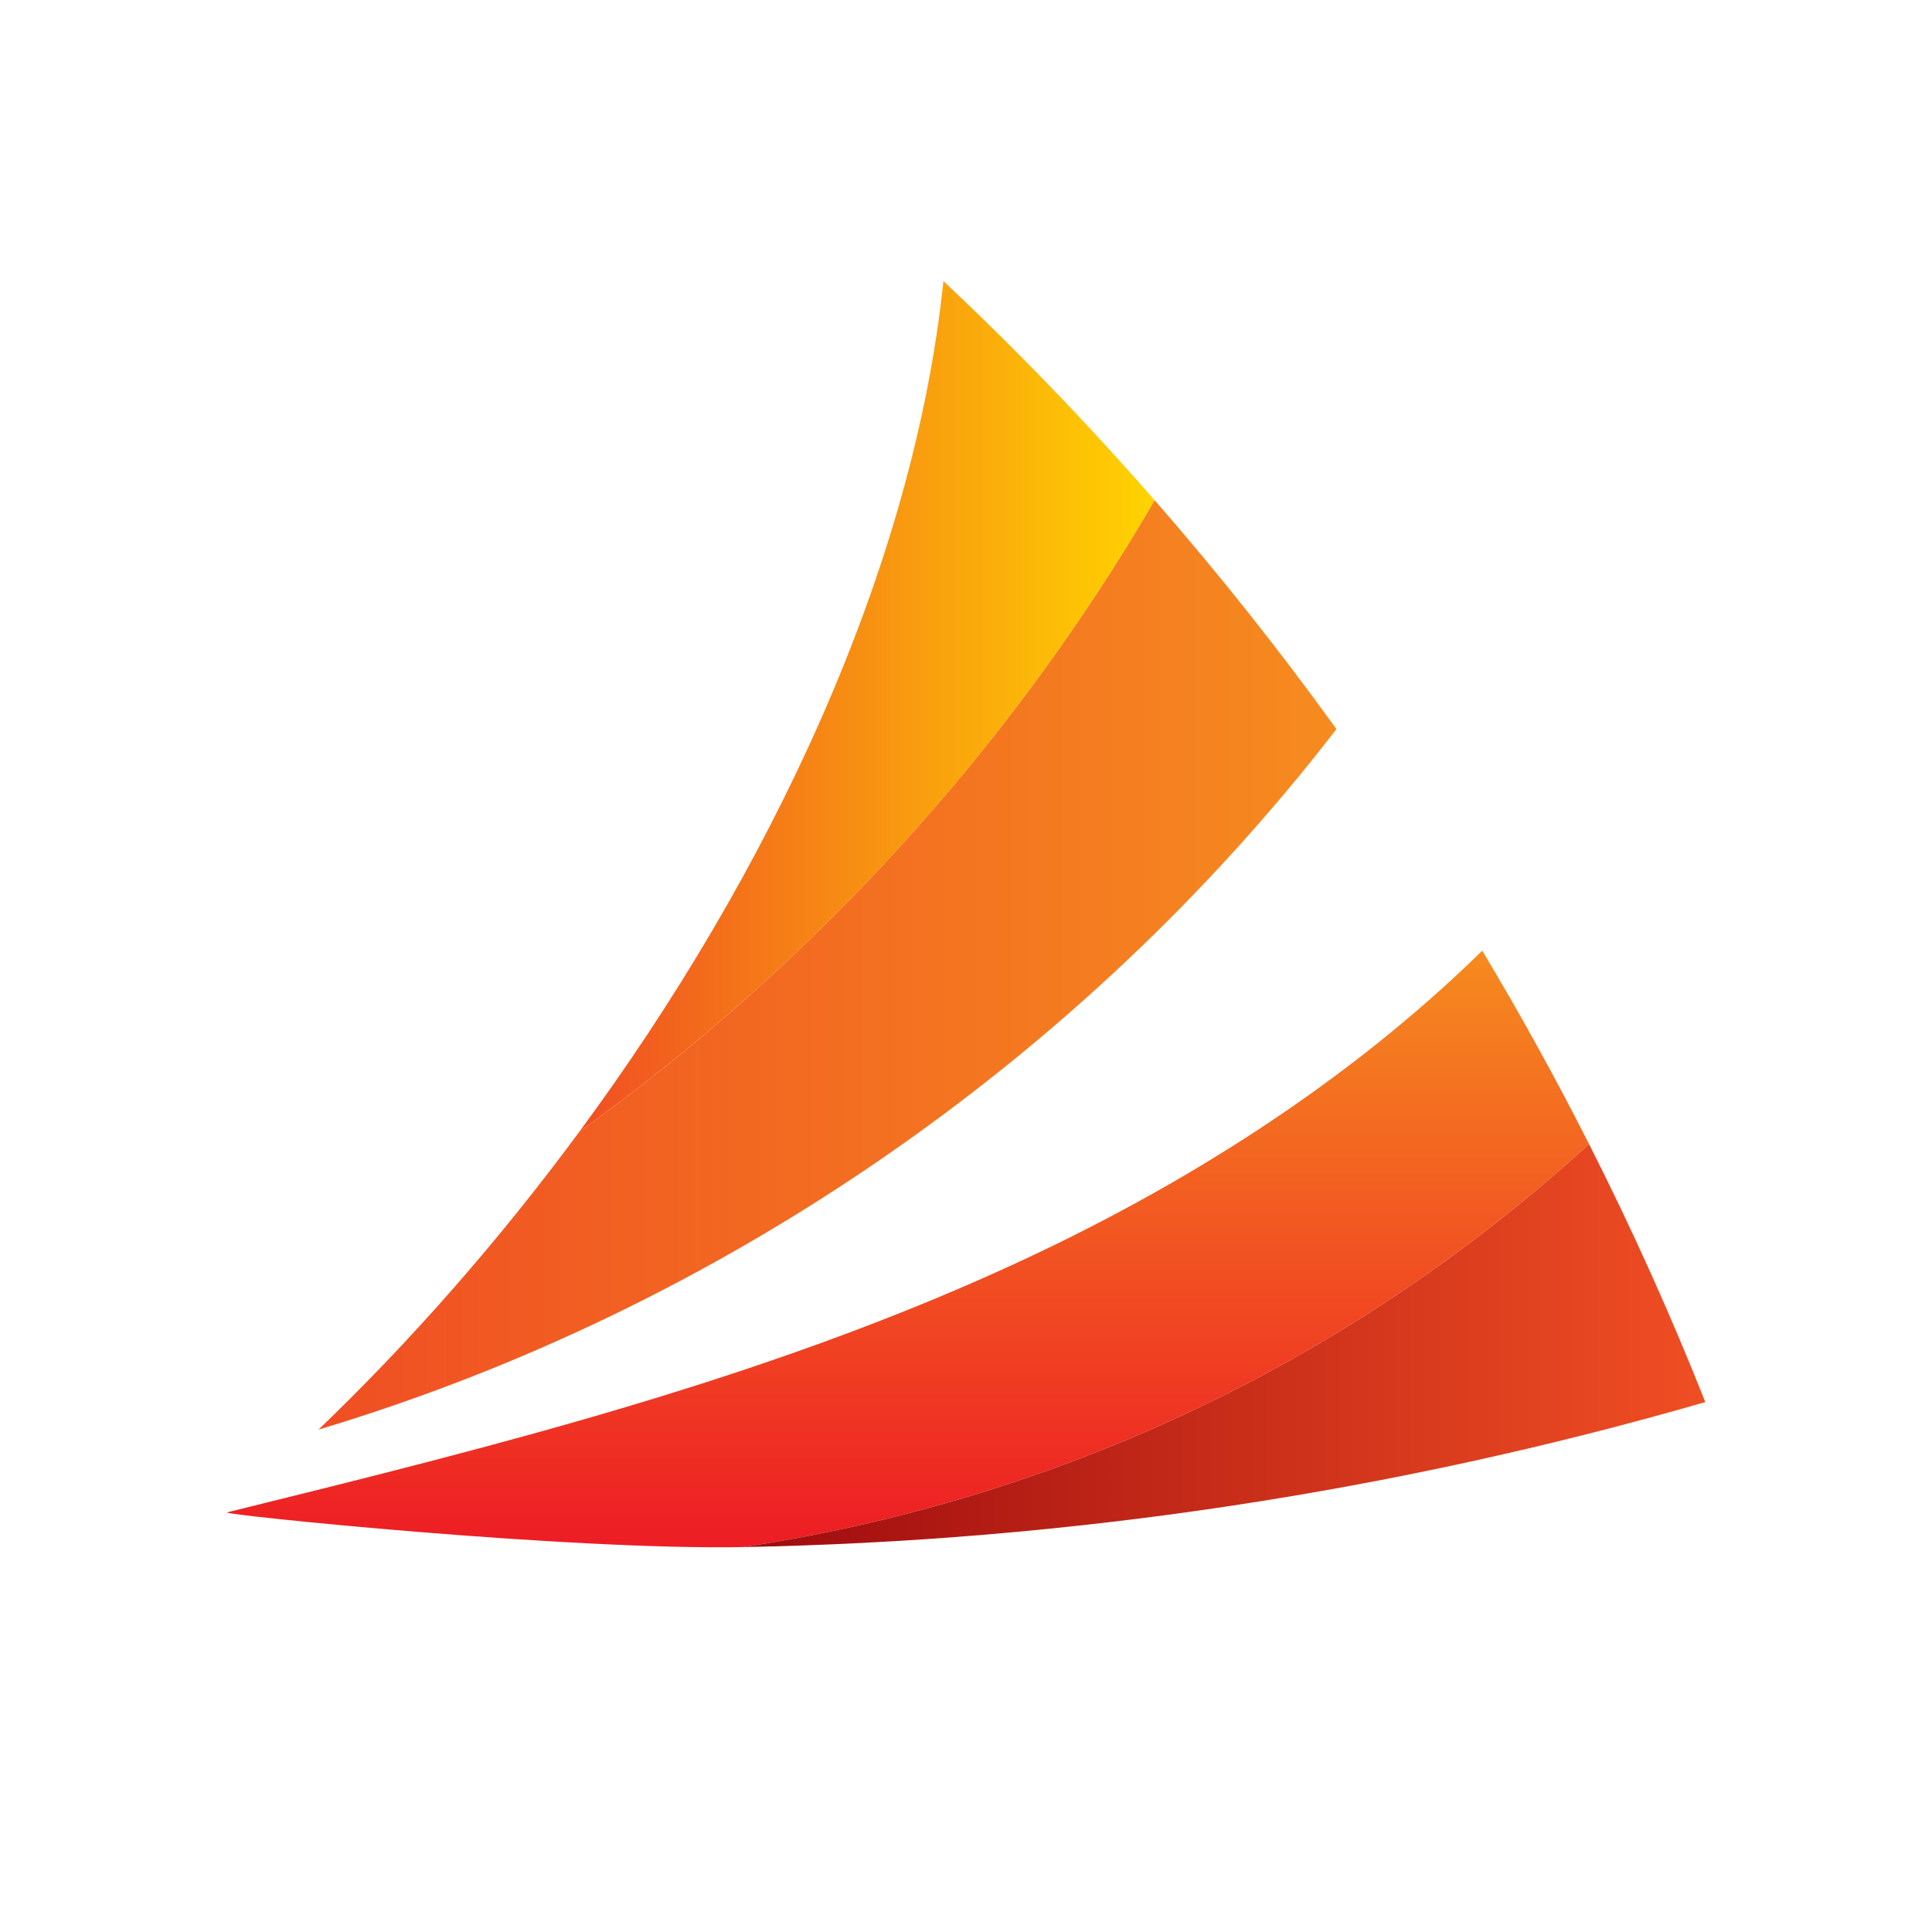 <?xml version="1.0" encoding="utf-8"?>
<!-- Generator: Adobe Illustrator 27.5.0, SVG Export Plug-In . SVG Version: 6.00 Build 0)  -->
<svg version="1.1" id="Camada_1" xmlns="http://www.w3.org/2000/svg" xmlns:xlink="http://www.w3.org/1999/xlink" x="0px"
	y="0px" viewBox="200 200 900 700" width="50px" height="50px" style="enable-background:new 0 0 1300 1300;"
	xml:space="preserve">
	<g>
		<g>
			<linearGradient id="SVGID_1_" gradientUnits="userSpaceOnUse" x1="469.973" y1="429.014" x2="737.896"
				y2="429.014">
				<stop offset="0" style="stop-color:#F04E23" />
				<stop offset="1" style="stop-color:#FFD400" />
			</linearGradient>
			<path style="fill:url(#SVGID_1_);" d="M737.896,333.05c-31.109-35.616-63.949-69.718-98.415-102.101
			c-14.018,134.422-80.83,275.834-169.508,396.129C578.58,549.366,670.737,448.434,737.896,333.05z" />

			<linearGradient id="SVGID_00000070079684403431414290000016854124440317519495_" gradientUnits="userSpaceOnUse"
				x1="622.927" y1="820.786" x2="622.927" y2="542.855">
				<stop offset="0" style="stop-color:#ED1C24" />
				<stop offset="1" style="stop-color:#F68B1F" />
			</linearGradient>
			<path style="fill:url(#SVGID_00000070079684403431414290000016854124440317519495_);" d="M940.244,632.971
			c-15.513-30.613-32.114-60.675-49.753-90.116c-62.774,61.517-139.22,109.843-219.449,146.64
			c-116.259,53.323-241.23,84.422-365.423,115.067c-1.341,1.137,158.879,17.66,240.579,16.122
			c79.283-11.949,156.677-36.509,228.167-72.82C834.522,717.31,890.417,678.462,940.244,632.971z" />

			<linearGradient id="SVGID_00000022524745845891141940000004552741706496870333_" gradientUnits="userSpaceOnUse"
				x1="546.197" y1="726.828" x2="994.39" y2="726.828">
				<stop offset="0" style="stop-color:#9E0B0F" />
				<stop offset="1" style="stop-color:#F04E23" />
			</linearGradient>
			<path style="fill:url(#SVGID_00000022524745845891141940000004552741706496870333_);" d="M940.244,632.971
			c-49.827,45.492-105.721,84.339-165.879,114.894c-71.491,36.311-148.884,60.87-228.167,72.82
			c151.492-2.852,302.62-25.491,448.192-67.54C978.195,712.282,960.111,672.175,940.244,632.971z" />

			<linearGradient id="SVGID_00000075146251778697582160000000666174404017425334_" gradientUnits="userSpaceOnUse"
				x1="348.367" y1="549.506" x2="822.561" y2="549.506">
				<stop offset="0" style="stop-color:#F04E23" />
				<stop offset="1" style="stop-color:#F68B1F" />
			</linearGradient>
			<path style="fill:url(#SVGID_00000075146251778697582160000000666174404017425334_);" d="M737.896,333.05
			C670.737,448.434,578.58,549.366,469.973,627.078c-37.417,50.758-78.727,97.757-121.606,138.883
			c186.7-55.95,355.158-171.999,474.194-326.319C796.022,402.815,767.756,367.236,737.896,333.05z" />
		</g>
	</g>
</svg>